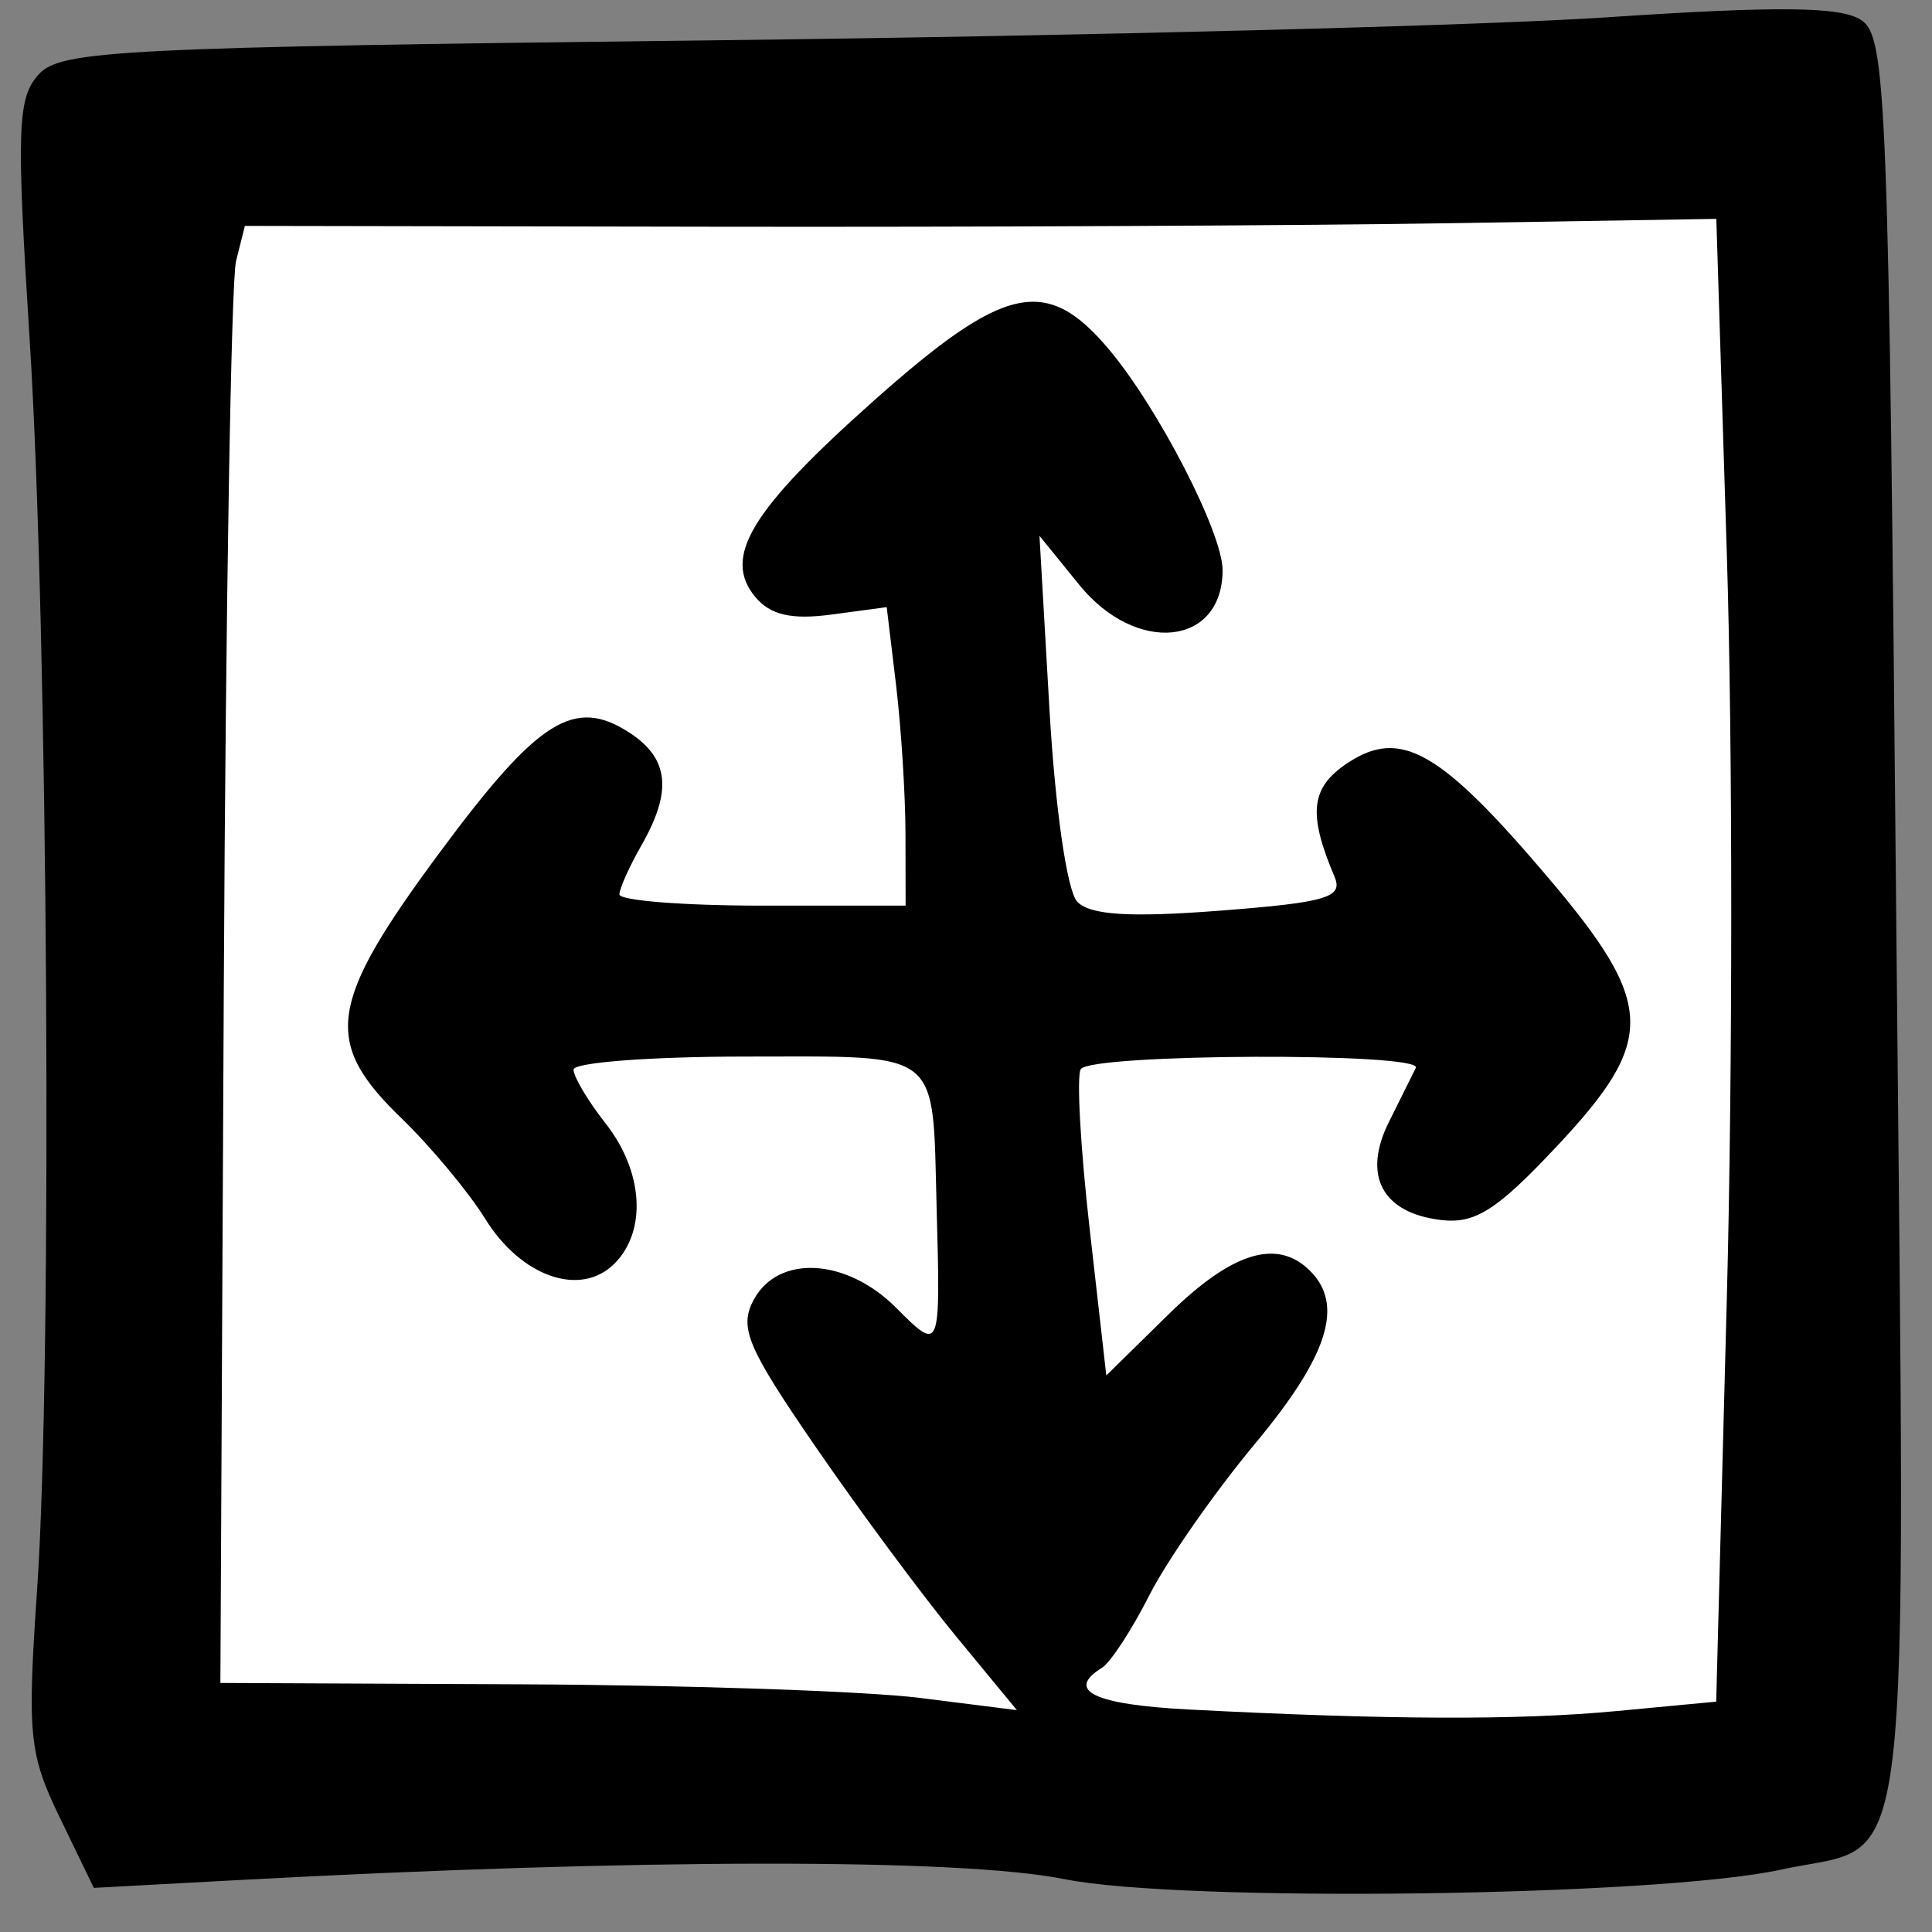<?xml version="1.0" encoding="UTF-8" standalone="no"?>
<!-- Created with Inkscape (http://www.inkscape.org/) -->

<svg version="1.1" id="svg3928" width="170.667" height="170.667" viewBox="0 0 170.667 170.667"
    xmlns="http://www.w3.org/2000/svg"
    xmlns:svg="http://www.w3.org/2000/svg">
    <rect x="0" y="0" width="170.667" height="170.667" fill="#808080" stroke="none"/>
    <defs id="defs11015" />
    <g id="g3934">
        <rect style="fill:#ffffff;stroke-width:1.89;stroke-dasharray:1.89, 11.339" id="rect6051" width="144.521" height="140.61" x="13.999" y="15.44" />
        <path style="fill:#000000;stroke-width:1.333" d="m 94,165.993 c -9.164,-1.847 -37.715,-1.815 -72.856,0.082 L 8.287,166.769 5.303,160.603 C 2.55,154.917 2.394,153.333 3.29,140.219 4.636,120.534 4.246,55.727 2.628,30.131 1.442,11.383 1.533,8.657 3.41,6.582 5.355,4.433 10.4,4.179 63.766,3.551 95.795,3.174 131,2.263 142,1.527 c 15.055,-1.007 20.593,-0.949 22.396,0.234 2.247,1.474 2.441,6.429 3.114,79.596 0.812,88.336 1.681,81.197 -10.198,83.803 -10.825,2.375 -52.914,2.928 -63.312,0.832 z m 48.802,-14.843 8.802,-0.832 0.94,-35.669 c 0.517,-19.618 0.52,-49.089 0.005,-65.492 l -0.934,-29.823 -23.475,0.383 c -12.911,0.211 -42.157,0.351 -64.991,0.311 l -41.517,-0.072 -0.781,3.111 c -0.429,1.711 -0.916,30.671 -1.082,64.356 l -0.301,61.244 26.598,0.12 c 14.629,0.066 30.46,0.606 35.18,1.2 l 8.582,1.08 -5.386,-6.534 c -2.962,-3.594 -8.534,-11.111 -12.381,-16.707 -6.059,-8.812 -6.793,-10.551 -5.482,-13 2.156,-4.029 8.184,-3.699 12.571,0.688 3.943,3.943 3.934,3.965 3.588,-8.848 -0.381,-14.126 0.621,-13.333 -16.83,-13.333 -8.384,0 -15.243,0.519 -15.243,1.154 0,0.634 1.275,2.774 2.833,4.756 3.333,4.237 3.664,9.498 0.78,12.383 -2.994,2.994 -8.23,1.179 -11.415,-3.956 -1.479,-2.385 -4.828,-6.403 -7.443,-8.93 -6.943,-6.71 -6.444,-10.113 3.443,-23.463 8.687,-11.729 11.883,-13.736 16.773,-10.533 3.464,2.269 3.762,5.144 1.03,9.924 -1.048,1.833 -1.927,3.783 -1.953,4.333 -0.026,0.55 5.653,1 12.619,1 h 12.667 l -0.012,-6.333 c -0.006,-3.483 -0.382,-9.416 -0.835,-13.184 l -0.823,-6.851 -4.887,0.656 c -3.527,0.473 -5.4,0.038 -6.728,-1.562 C 63.807,49.221 66.304,45.086 77.166,35.418 88.737,25.119 92.443,24.306 97.955,30.857 102.316,36.04 108,47.073 108,50.356 c 0,6.72 -7.625,7.51 -12.658,1.311 l -3.518,-4.333 0.882,15.333 c 0.502,8.723 1.559,16.044 2.451,16.982 1.134,1.192 4.623,1.413 12.604,0.797 9.416,-0.726 10.903,-1.164 10.133,-2.982 -2.393,-5.647 -2.12,-7.921 1.213,-10.105 4.625,-3.031 8.139,-1.025 17.504,9.992 9.652,11.354 9.768,14.479 0.89,23.936 -5.279,5.623 -7.194,6.841 -10.199,6.485 -5.212,-0.617 -6.973,-3.932 -4.606,-8.668 1.037,-2.074 2.104,-4.22 2.372,-4.77 0.673,-1.381 -28.745,-1.269 -29.599,0.113 -0.378,0.612 -0.025,6.95 0.785,14.084 l 1.473,12.971 5.52,-5.417 c 5.6,-5.496 9.588,-6.715 12.486,-3.817 3.023,3.023 1.588,7.514 -4.884,15.283 -3.566,4.281 -7.758,10.293 -9.314,13.359 -1.557,3.067 -3.439,5.952 -4.183,6.412 -3.272,2.022 -0.713,3.256 7.648,3.69 17.667,0.916 29.129,0.958 37.802,0.138 z" id="path5997" />
    </g>
</svg>

